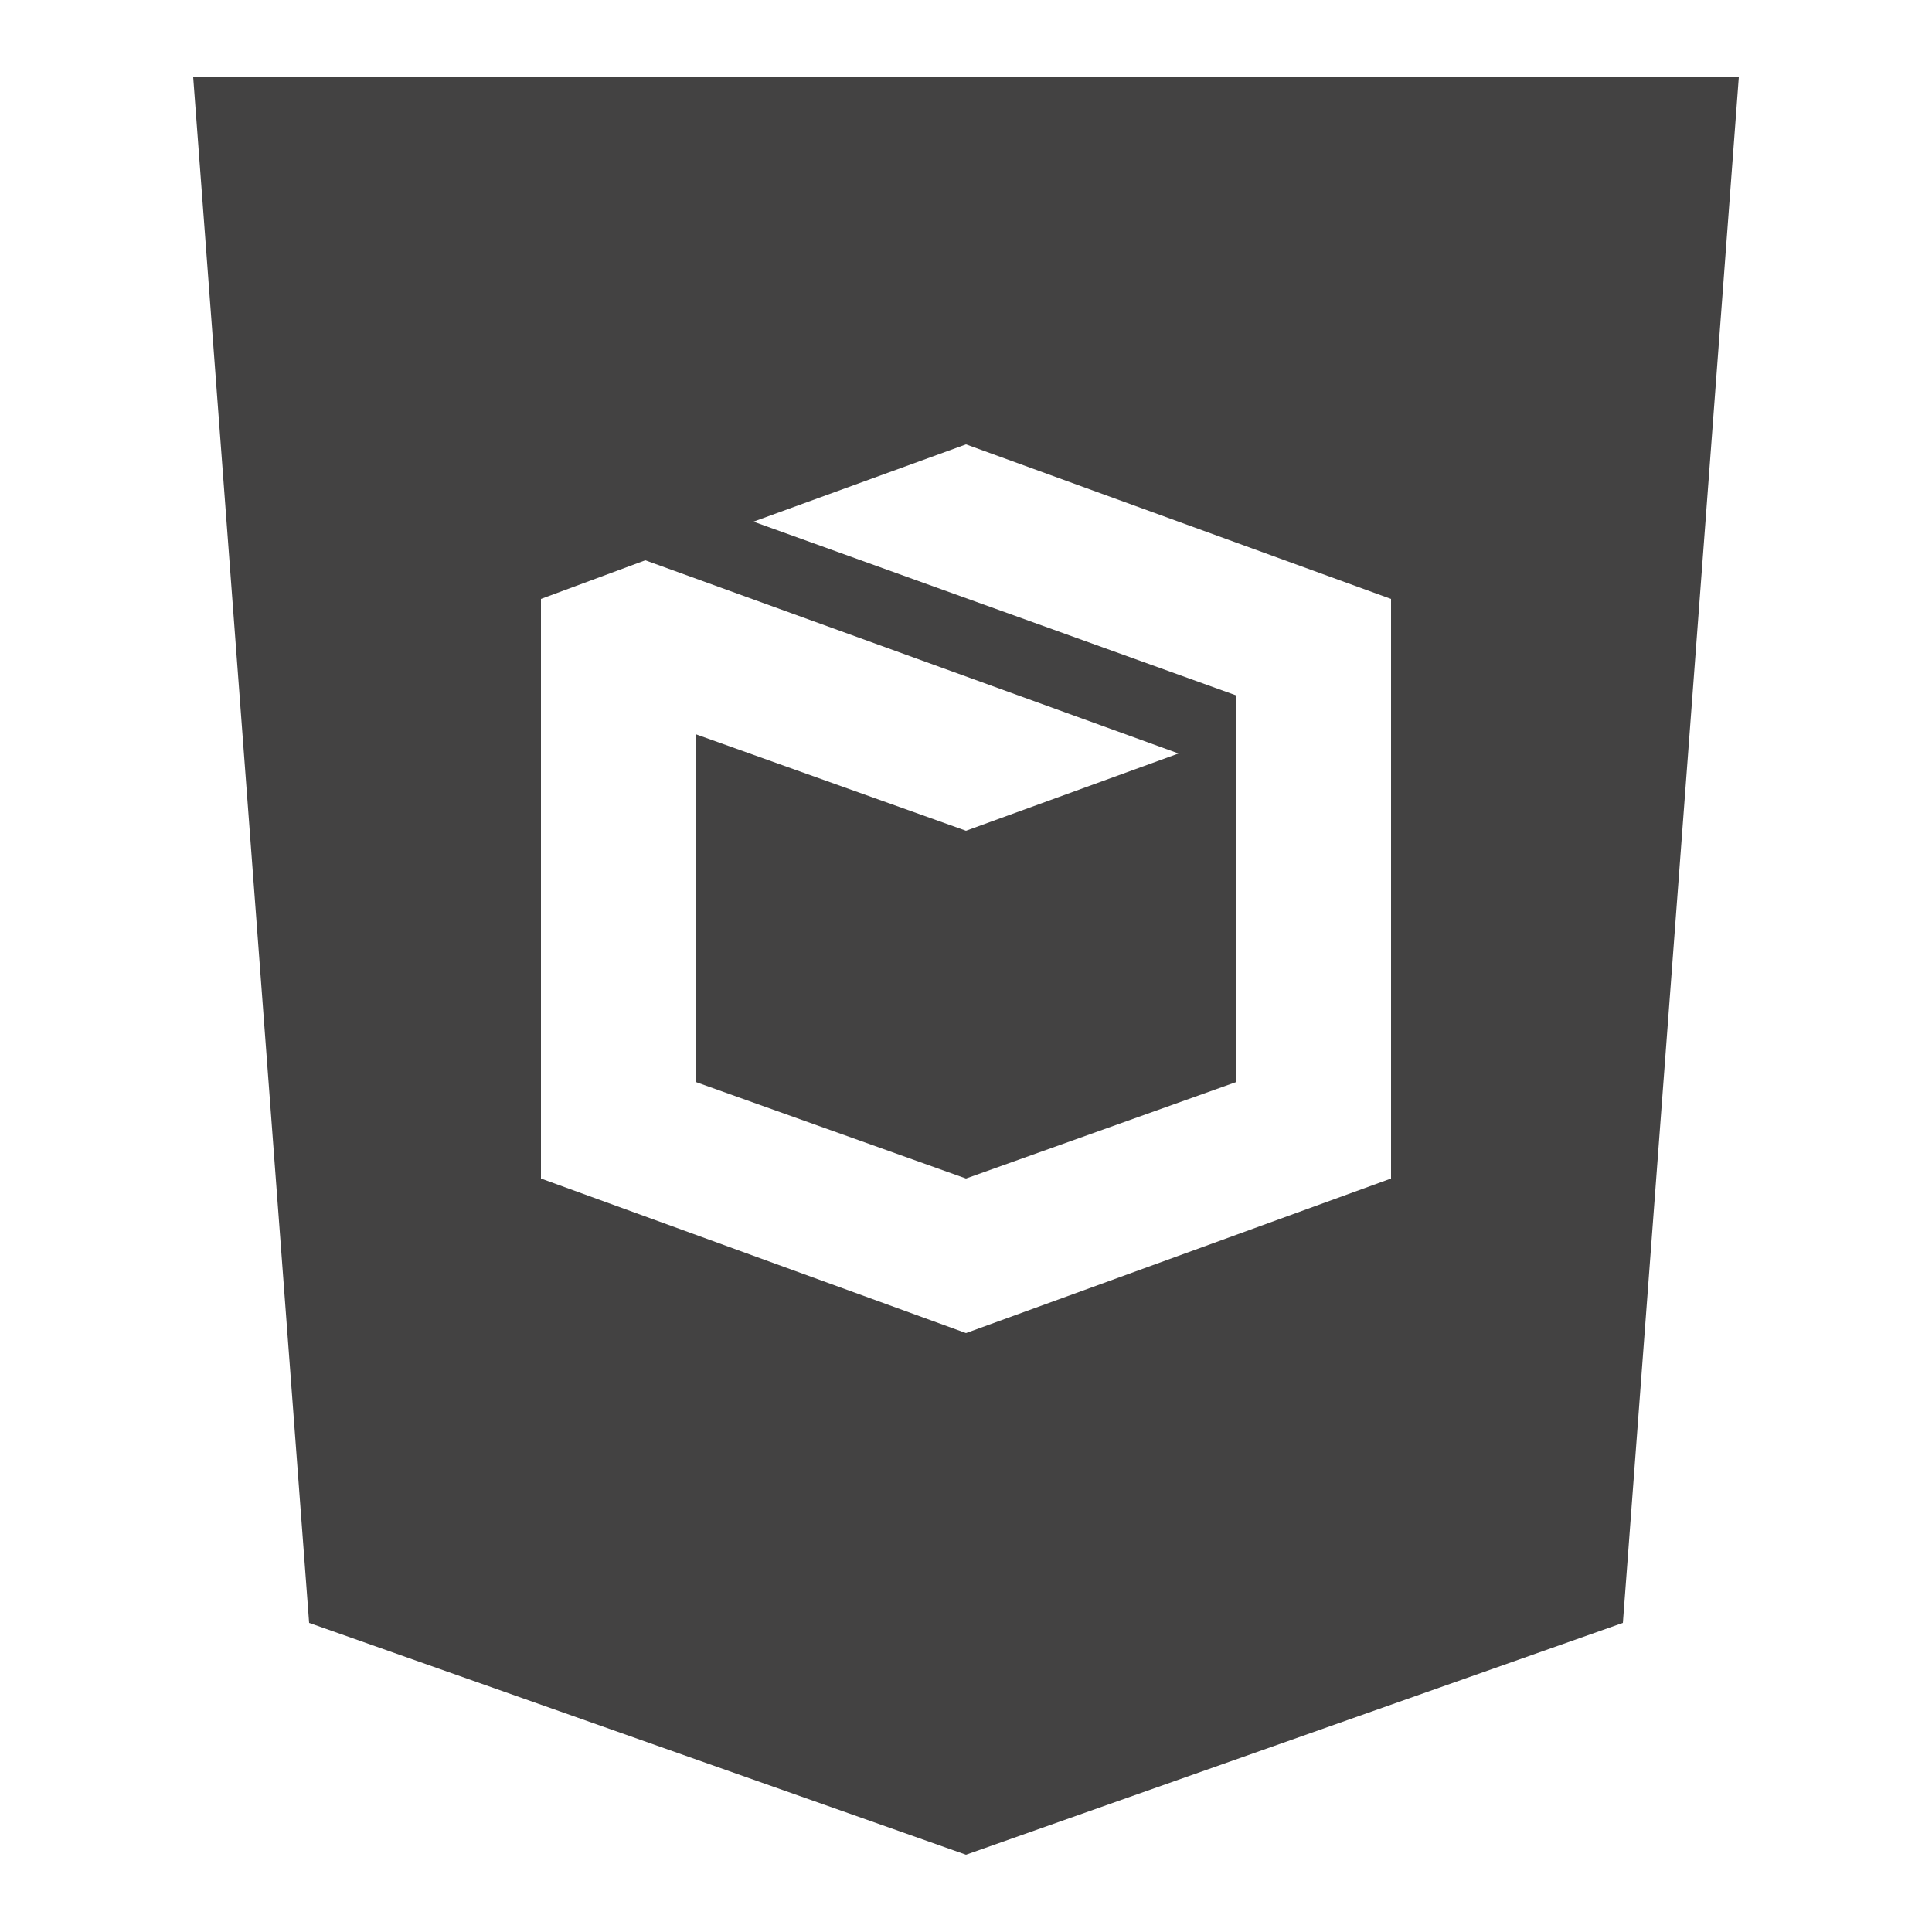 <?xml version="1.0" encoding="UTF-8"?>
<!DOCTYPE svg PUBLIC "-//W3C//DTD SVG 1.1//EN" "http://www.w3.org/Graphics/SVG/1.1/DTD/svg11.dtd">
<!-- Creator: CorelDRAW X6 -->
<svg xmlns="http://www.w3.org/2000/svg" xml:space="preserve" width="100%" height="100%" version="1.1" style="shape-rendering:geometricPrecision; text-rendering:geometricPrecision; image-rendering:optimizeQuality; fill-rule:evenodd; clip-rule:evenodd"
viewBox="0 0 500 500"
 xmlns:xlink="http://www.w3.org/1999/xlink">
 <defs>
  <style type="text/css">
   <![CDATA[
    .fil0 {fill:#434242}
   ]]>
  </style>
 </defs>
 <g id="Layer_x0020_1">
  <path class="fil0" d="M50 20l30 400 170 60 170 -60 30 -400 -400 0zm310 285l-110 40 -110 -40c0,-50 0,-100 0,-150l27 -10 138 50 -55 20 -70 -25 0 90 70 25 70 -25 0 -100 -125 -45 55 -20 110 40c0,50 0,100 0,150z"/>
 </g>
</svg>

